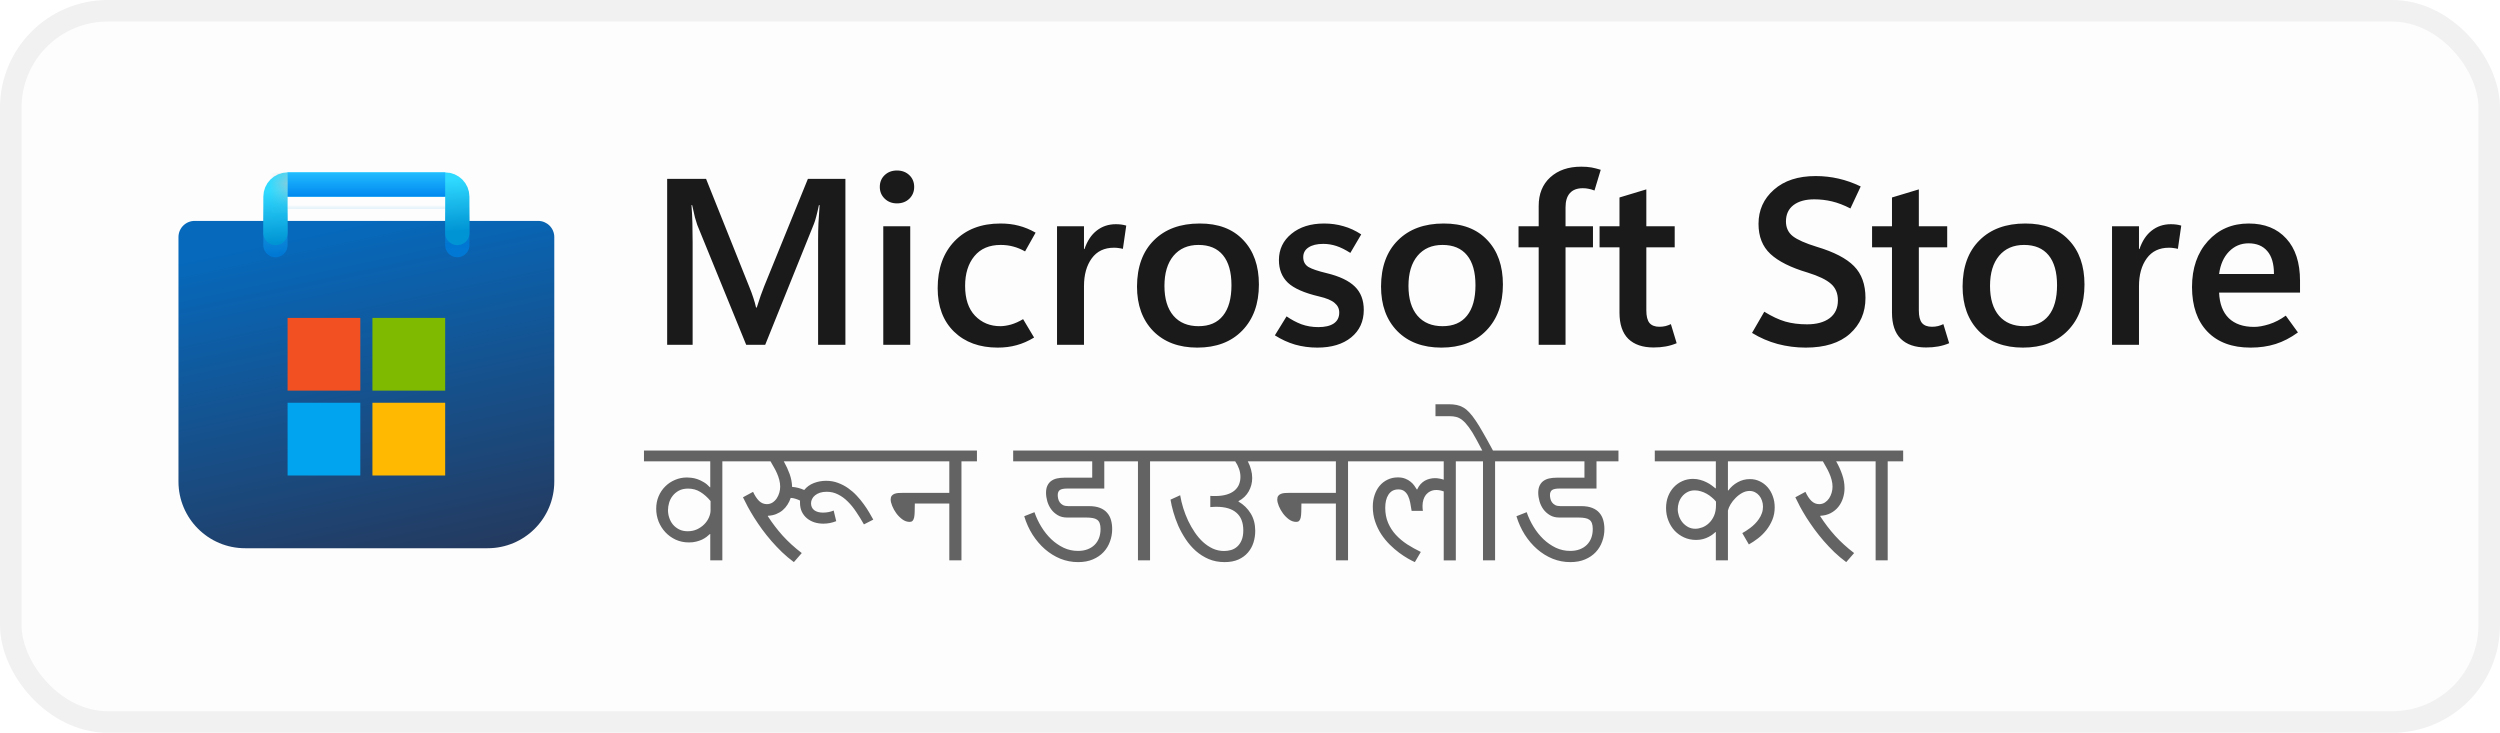 <svg width="116" height="34" viewBox="0 0 116 34" fill="none" xmlns="http://www.w3.org/2000/svg">
<rect x="1" y="1" width="114" height="32" rx="4" fill="#FDFDFD"/>
<rect x="0.5" y="0.5" width="115" height="33" rx="4.5" stroke="black" stroke-opacity="0.058"/>
<g clip-path="url(#clip0_976_1853)">
<g clip-path="url(#clip1_976_1853)">
<path d="M8.281 11C8.281 10.586 8.617 10.25 9.031 10.25H24.969C25.383 10.25 25.719 10.586 25.719 11V22.344C25.719 24.052 24.334 25.438 22.625 25.438H11.375C9.666 25.438 8.281 24.052 8.281 22.344V11Z" fill="url(#paint0_linear_976_1853)"/>
<mask id="mask0_976_1853" style="mask-type:alpha" maskUnits="userSpaceOnUse" x="8" y="10" width="18" height="16">
<path d="M8.281 11C8.281 10.586 8.617 10.25 9.031 10.25H24.969C25.383 10.25 25.719 10.586 25.719 11V22.344C25.719 24.052 24.334 25.438 22.625 25.438H11.375C9.666 25.438 8.281 24.052 8.281 22.344V11Z" fill="url(#paint1_linear_976_1853)"/>
</mask>
<g mask="url(#mask0_976_1853)">
<g filter="url(#filter0_dd_976_1853)">
<path d="M12.781 10.812V8.562H21.219V10.812" stroke="url(#paint2_linear_976_1853)" stroke-width="1.125" stroke-linecap="round"/>
</g>
</g>
<g filter="url(#filter1_dd_976_1853)">
<path d="M16.719 14.188H13.344V17.562H16.719V14.188Z" fill="#F25022"/>
<path d="M20.656 14.188H17.281V17.562H20.656V14.188Z" fill="#7FBA00"/>
<path d="M20.656 18.125H17.281V21.5H20.656V18.125Z" fill="#FFB900"/>
<path d="M16.719 18.125H13.344V21.5H16.719V18.125Z" fill="#00A4EF"/>
</g>
<path d="M12.781 10.812V9.125C12.781 8.814 13.033 8.562 13.344 8.562H20.656C20.967 8.562 21.219 8.814 21.219 9.125V10.812" stroke="url(#paint3_linear_976_1853)" stroke-width="1.125" stroke-linecap="round"/>
<rect x="13.344" y="8" width="7.312" height="1.125" fill="url(#paint4_linear_976_1853)"/>
<mask id="mask1_976_1853" style="mask-type:alpha" maskUnits="userSpaceOnUse" x="13" y="8" width="8" height="2">
<rect x="13.344" y="8" width="7.312" height="1.125" fill="url(#paint5_linear_976_1853)"/>
</mask>
<g mask="url(#mask1_976_1853)">
<g filter="url(#filter2_dd_976_1853)">
<rect x="11.719" y="8.563" width="1.625" height="2.812" fill="#C4C4C4"/>
</g>
</g>
</g>
</g>
<path d="M39.227 16H37.96V11.085C37.96 10.863 37.965 10.622 37.976 10.36C37.99 10.095 38.008 9.814 38.03 9.517H37.998C37.955 9.721 37.913 9.897 37.874 10.043C37.838 10.187 37.802 10.301 37.767 10.387L35.505 16H34.624L32.352 10.435C32.324 10.357 32.288 10.24 32.245 10.086C32.206 9.932 32.163 9.743 32.116 9.517H32.084C32.105 9.775 32.12 10.049 32.127 10.339C32.134 10.625 32.138 10.928 32.138 11.247V16H30.956V8.298H32.761L34.764 13.304C34.843 13.493 34.907 13.669 34.958 13.83C35.011 13.988 35.052 14.134 35.081 14.271H35.113C35.178 14.066 35.239 13.882 35.296 13.717C35.353 13.553 35.407 13.409 35.457 13.288L37.487 8.298H39.227V16ZM41.618 9.437C41.389 9.437 41.199 9.363 41.048 9.216C40.898 9.069 40.823 8.889 40.823 8.674C40.823 8.452 40.898 8.269 41.048 8.126C41.199 7.983 41.389 7.911 41.618 7.911C41.85 7.911 42.042 7.983 42.192 8.126C42.343 8.269 42.418 8.452 42.418 8.674C42.418 8.892 42.343 9.075 42.192 9.222C42.042 9.365 41.85 9.437 41.618 9.437ZM42.235 16H40.984V10.5H42.235V16ZM47.982 15.662C47.71 15.826 47.44 15.944 47.171 16.016C46.903 16.091 46.611 16.129 46.296 16.129C45.451 16.129 44.774 15.882 44.266 15.388C43.761 14.894 43.508 14.222 43.508 13.373C43.508 12.46 43.77 11.732 44.292 11.188C44.819 10.643 45.528 10.371 46.419 10.371C46.731 10.371 47.014 10.405 47.268 10.473C47.526 10.538 47.787 10.645 48.052 10.795L47.563 11.665C47.377 11.562 47.195 11.486 47.016 11.44C46.837 11.39 46.641 11.365 46.43 11.365C45.904 11.365 45.497 11.538 45.211 11.886C44.925 12.233 44.781 12.693 44.781 13.266C44.781 13.868 44.935 14.33 45.243 14.652C45.555 14.974 45.945 15.135 46.414 15.135C46.557 15.135 46.722 15.11 46.908 15.06C47.094 15.006 47.282 14.922 47.472 14.808L47.982 15.662ZM52.102 11.547C52.034 11.53 51.968 11.517 51.903 11.51C51.842 11.499 51.771 11.494 51.688 11.494C51.241 11.494 50.897 11.658 50.657 11.988C50.417 12.317 50.297 12.747 50.297 13.277V16H49.046V10.5H50.297V11.558H50.319C50.448 11.178 50.638 10.892 50.888 10.699C51.139 10.502 51.434 10.403 51.774 10.403C51.871 10.403 51.957 10.409 52.032 10.419C52.111 10.43 52.186 10.446 52.258 10.468L52.102 11.547ZM55.556 16.129C54.696 16.129 54.014 15.873 53.509 15.361C53.008 14.845 52.757 14.156 52.757 13.293C52.761 12.38 53.022 11.665 53.541 11.15C54.061 10.631 54.768 10.371 55.663 10.371C56.526 10.367 57.199 10.622 57.683 11.134C58.17 11.642 58.413 12.332 58.413 13.202C58.413 14.097 58.155 14.809 57.64 15.339C57.128 15.866 56.433 16.129 55.556 16.129ZM55.615 15.135C56.112 15.135 56.49 14.972 56.748 14.646C57.009 14.321 57.14 13.85 57.14 13.234C57.14 12.625 57.009 12.162 56.748 11.843C56.487 11.524 56.107 11.365 55.609 11.365C55.119 11.365 54.732 11.533 54.449 11.87C54.17 12.206 54.03 12.672 54.03 13.266C54.03 13.864 54.17 14.326 54.449 14.652C54.728 14.974 55.117 15.135 55.615 15.135ZM59.154 15.56L59.697 14.679C59.912 14.829 60.139 14.951 60.379 15.044C60.622 15.133 60.886 15.178 61.169 15.178C61.476 15.178 61.715 15.123 61.883 15.012C62.055 14.897 62.141 14.727 62.141 14.502C62.141 14.322 62.069 14.174 61.926 14.056C61.786 13.934 61.546 13.834 61.206 13.755C60.519 13.594 60.035 13.381 59.756 13.116C59.48 12.851 59.342 12.502 59.342 12.068C59.342 11.571 59.536 11.164 59.922 10.849C60.309 10.53 60.816 10.371 61.442 10.371C61.754 10.371 62.051 10.412 62.334 10.495C62.617 10.573 62.893 10.7 63.161 10.876L62.656 11.735C62.42 11.585 62.203 11.477 62.006 11.413C61.809 11.349 61.607 11.316 61.399 11.316C61.106 11.316 60.877 11.372 60.712 11.483C60.551 11.59 60.47 11.741 60.47 11.934C60.47 12.138 60.553 12.29 60.717 12.391C60.886 12.487 61.167 12.582 61.56 12.675C62.155 12.819 62.59 13.026 62.866 13.298C63.141 13.567 63.279 13.927 63.279 14.378C63.279 14.912 63.084 15.338 62.694 15.656C62.307 15.971 61.783 16.129 61.12 16.129C60.762 16.129 60.418 16.082 60.089 15.989C59.763 15.893 59.452 15.749 59.154 15.56ZM66.878 16.129C66.019 16.129 65.336 15.873 64.832 15.361C64.33 14.845 64.08 14.156 64.08 13.293C64.083 12.38 64.345 11.665 64.864 11.15C65.383 10.631 66.09 10.371 66.985 10.371C67.848 10.367 68.522 10.622 69.005 11.134C69.492 11.642 69.735 12.332 69.735 13.202C69.735 14.097 69.478 14.809 68.962 15.339C68.45 15.866 67.755 16.129 66.878 16.129ZM66.937 15.135C67.435 15.135 67.812 14.972 68.07 14.646C68.332 14.321 68.462 13.85 68.462 13.234C68.462 12.625 68.332 12.162 68.07 11.843C67.809 11.524 67.429 11.365 66.932 11.365C66.441 11.365 66.054 11.533 65.772 11.87C65.492 12.206 65.353 12.672 65.353 13.266C65.353 13.864 65.492 14.326 65.772 14.652C66.051 14.974 66.439 15.135 66.937 15.135ZM73.984 8.84C73.884 8.801 73.792 8.774 73.71 8.76C73.628 8.742 73.538 8.733 73.441 8.733C73.176 8.733 72.976 8.81 72.84 8.964C72.707 9.114 72.641 9.333 72.641 9.619V10.5H73.914V11.477H72.641V16H71.395V11.477H70.46V10.5H71.395V9.555C71.395 8.996 71.574 8.554 71.932 8.228C72.294 7.899 72.772 7.734 73.366 7.734C73.552 7.734 73.713 7.746 73.85 7.771C73.986 7.797 74.127 7.832 74.274 7.879L73.984 8.84ZM77.797 15.925C77.636 15.993 77.468 16.043 77.293 16.075C77.117 16.107 76.929 16.123 76.728 16.123C76.22 16.123 75.828 15.989 75.552 15.721C75.28 15.449 75.144 15.044 75.144 14.507V11.477H74.22V10.5H75.144V9.163L76.39 8.787V10.5H77.706V11.477H76.39V14.405C76.39 14.673 76.439 14.867 76.535 14.985C76.635 15.103 76.789 15.162 76.997 15.162C77.097 15.162 77.192 15.151 77.282 15.13C77.375 15.105 77.457 15.074 77.529 15.039L77.797 15.925ZM81.294 15.447L81.863 14.464C82.211 14.679 82.535 14.831 82.835 14.92C83.136 15.006 83.473 15.049 83.845 15.049C84.289 15.049 84.638 14.954 84.893 14.765C85.15 14.571 85.279 14.296 85.279 13.938C85.279 13.612 85.172 13.356 84.957 13.169C84.746 12.98 84.386 12.806 83.877 12.648C83.093 12.416 82.517 12.127 82.148 11.784C81.779 11.44 81.595 10.974 81.595 10.387C81.595 9.75 81.833 9.222 82.309 8.803C82.785 8.38 83.432 8.169 84.248 8.169C84.606 8.169 84.959 8.208 85.306 8.287C85.653 8.366 85.997 8.488 86.337 8.652L85.859 9.673C85.562 9.519 85.278 9.41 85.005 9.345C84.737 9.281 84.463 9.249 84.184 9.249C83.775 9.249 83.453 9.338 83.217 9.517C82.984 9.696 82.868 9.949 82.868 10.274C82.868 10.565 82.975 10.794 83.19 10.962C83.405 11.127 83.774 11.29 84.296 11.451C85.099 11.691 85.675 11.99 86.026 12.348C86.38 12.706 86.558 13.198 86.558 13.825C86.558 14.498 86.318 15.051 85.838 15.484C85.358 15.914 84.674 16.129 83.786 16.129C83.342 16.129 82.909 16.073 82.486 15.962C82.064 15.848 81.666 15.676 81.294 15.447ZM90.441 15.925C90.28 15.993 90.112 16.043 89.936 16.075C89.761 16.107 89.573 16.123 89.372 16.123C88.864 16.123 88.472 15.989 88.196 15.721C87.924 15.449 87.788 15.044 87.788 14.507V11.477H86.864V10.5H87.788V9.163L89.034 8.787V10.5H90.35V11.477H89.034V14.405C89.034 14.673 89.082 14.867 89.179 14.985C89.279 15.103 89.433 15.162 89.641 15.162C89.741 15.162 89.836 15.151 89.925 15.13C90.018 15.105 90.101 15.074 90.172 15.039L90.441 15.925ZM93.862 16.129C93.003 16.129 92.321 15.873 91.816 15.361C91.315 14.845 91.064 14.156 91.064 13.293C91.067 12.38 91.329 11.665 91.848 11.15C92.367 10.631 93.075 10.371 93.97 10.371C94.833 10.367 95.506 10.622 95.989 11.134C96.476 11.642 96.72 12.332 96.72 13.202C96.72 14.097 96.462 14.809 95.946 15.339C95.434 15.866 94.74 16.129 93.862 16.129ZM93.921 15.135C94.419 15.135 94.797 14.972 95.055 14.646C95.316 14.321 95.447 13.85 95.447 13.234C95.447 12.625 95.316 12.162 95.055 11.843C94.793 11.524 94.414 11.365 93.916 11.365C93.425 11.365 93.039 11.533 92.756 11.87C92.477 12.206 92.337 12.672 92.337 13.266C92.337 13.864 92.477 14.326 92.756 14.652C93.035 14.974 93.424 15.135 93.921 15.135ZM101.054 11.547C100.986 11.53 100.92 11.517 100.855 11.51C100.795 11.499 100.723 11.494 100.641 11.494C100.193 11.494 99.849 11.658 99.609 11.988C99.37 12.317 99.249 12.747 99.249 13.277V16H97.998V10.5H99.249V11.558H99.271C99.4 11.178 99.59 10.892 99.84 10.699C100.091 10.502 100.386 10.403 100.727 10.403C100.823 10.403 100.909 10.409 100.984 10.419C101.063 10.43 101.138 10.446 101.21 10.468L101.054 11.547ZM106.721 13.578H102.966C102.988 14.097 103.138 14.492 103.417 14.765C103.697 15.033 104.087 15.168 104.588 15.168C104.792 15.168 105.025 15.126 105.287 15.044C105.548 14.962 105.806 14.829 106.06 14.646L106.624 15.425C106.284 15.672 105.938 15.851 105.587 15.962C105.236 16.073 104.85 16.129 104.427 16.129C103.571 16.129 102.905 15.884 102.429 15.393C101.953 14.899 101.713 14.21 101.709 13.325C101.709 12.444 101.955 11.732 102.445 11.188C102.939 10.643 103.571 10.371 104.341 10.371C105.079 10.371 105.659 10.604 106.082 11.069C106.508 11.531 106.721 12.187 106.721 13.035V13.578ZM105.512 12.713C105.512 12.24 105.408 11.886 105.201 11.649C104.997 11.409 104.707 11.29 104.331 11.29C103.976 11.29 103.674 11.418 103.423 11.676C103.176 11.931 103.024 12.276 102.966 12.713H105.512Z" fill="black" fill-opacity="0.896"/>
<path d="M34.235 21.406H33.517V26H32.956V24.78L32.943 24.776C32.897 24.82 32.844 24.865 32.782 24.913C32.721 24.959 32.65 25.001 32.57 25.04C32.491 25.076 32.401 25.107 32.3 25.132C32.202 25.157 32.092 25.169 31.969 25.169C31.743 25.169 31.537 25.126 31.35 25.04C31.166 24.953 31.006 24.838 30.872 24.694C30.737 24.549 30.632 24.382 30.557 24.195C30.484 24.006 30.448 23.809 30.448 23.604C30.448 23.399 30.484 23.209 30.557 23.033C30.632 22.855 30.735 22.702 30.865 22.572C30.995 22.442 31.146 22.34 31.319 22.268C31.492 22.192 31.678 22.155 31.877 22.155C31.931 22.155 32 22.159 32.081 22.169C32.166 22.178 32.256 22.198 32.352 22.23C32.447 22.262 32.546 22.309 32.649 22.37C32.752 22.429 32.849 22.51 32.943 22.613L32.956 22.609V21.406H29.88V20.904H34.235V21.406ZM32.97 23.248C32.827 23.075 32.671 22.936 32.502 22.831C32.333 22.724 32.142 22.671 31.928 22.671C31.759 22.671 31.616 22.703 31.497 22.767C31.381 22.83 31.285 22.911 31.21 23.009C31.135 23.105 31.08 23.212 31.046 23.331C31.012 23.449 30.995 23.563 30.995 23.672C30.995 23.791 31.014 23.908 31.053 24.024C31.091 24.141 31.148 24.245 31.224 24.339C31.301 24.43 31.397 24.505 31.511 24.564C31.625 24.621 31.758 24.65 31.911 24.65C32.068 24.65 32.211 24.62 32.341 24.561C32.471 24.5 32.583 24.422 32.676 24.329C32.77 24.235 32.842 24.13 32.892 24.014C32.944 23.898 32.97 23.785 32.97 23.676V23.248ZM41.074 21.406H36.368C36.477 21.6 36.567 21.795 36.638 21.991C36.708 22.184 36.747 22.385 36.754 22.592C36.856 22.599 36.953 22.615 37.044 22.64C37.138 22.665 37.228 22.697 37.315 22.736C37.431 22.592 37.579 22.485 37.759 22.415C37.941 22.344 38.133 22.309 38.333 22.309C38.527 22.309 38.708 22.34 38.877 22.404C39.047 22.466 39.206 22.548 39.352 22.65C39.497 22.753 39.631 22.869 39.752 22.999C39.872 23.127 39.98 23.258 40.076 23.392C40.174 23.526 40.26 23.656 40.333 23.782C40.408 23.907 40.47 24.016 40.52 24.11L40.086 24.332C39.97 24.127 39.851 23.933 39.727 23.751C39.605 23.566 39.474 23.406 39.334 23.269C39.196 23.13 39.045 23.021 38.883 22.941C38.724 22.859 38.548 22.818 38.357 22.818C38.241 22.818 38.137 22.833 38.046 22.862C37.957 22.892 37.882 22.932 37.82 22.982C37.759 23.03 37.712 23.087 37.68 23.153C37.648 23.217 37.632 23.283 37.632 23.351C37.632 23.488 37.681 23.595 37.779 23.672C37.88 23.748 38.015 23.785 38.186 23.785C38.368 23.785 38.533 23.753 38.682 23.689L38.801 24.182C38.703 24.22 38.603 24.25 38.501 24.27C38.4 24.289 38.301 24.298 38.203 24.298C38.057 24.298 37.918 24.277 37.786 24.236C37.656 24.193 37.541 24.13 37.441 24.048C37.343 23.966 37.264 23.865 37.205 23.744C37.148 23.623 37.12 23.484 37.12 23.327C37.12 23.309 37.12 23.292 37.12 23.276C37.12 23.26 37.121 23.244 37.123 23.228C37.055 23.194 36.984 23.165 36.911 23.143C36.84 23.12 36.766 23.106 36.689 23.102C36.653 23.213 36.602 23.318 36.539 23.416C36.477 23.514 36.402 23.601 36.313 23.676C36.226 23.749 36.126 23.808 36.012 23.854C35.898 23.899 35.772 23.925 35.633 23.932L35.626 23.949C35.831 24.268 36.061 24.57 36.316 24.855C36.572 25.137 36.867 25.406 37.202 25.662L36.836 26.082C36.642 25.939 36.458 25.784 36.282 25.617C36.109 25.449 35.945 25.275 35.79 25.098C35.635 24.918 35.49 24.736 35.356 24.554C35.224 24.37 35.102 24.19 34.99 24.014C34.881 23.839 34.783 23.671 34.696 23.512C34.61 23.352 34.536 23.206 34.474 23.074L34.942 22.821C35.024 22.999 35.117 23.139 35.219 23.242C35.324 23.342 35.445 23.392 35.581 23.392C35.679 23.392 35.767 23.367 35.845 23.317C35.922 23.267 35.987 23.203 36.04 23.125C36.092 23.046 36.132 22.959 36.159 22.866C36.187 22.77 36.2 22.677 36.2 22.585C36.2 22.478 36.187 22.372 36.159 22.268C36.132 22.163 36.096 22.061 36.053 21.963C36.01 21.863 35.961 21.767 35.906 21.676C35.854 21.583 35.803 21.493 35.752 21.406H33.996V20.904H41.074V21.406ZM45.33 21.406H44.612V26H44.048V23.365H42.448C42.448 23.515 42.446 23.644 42.441 23.751C42.439 23.858 42.43 23.947 42.414 24.018C42.398 24.086 42.374 24.136 42.342 24.168C42.31 24.2 42.266 24.216 42.209 24.216C42.09 24.216 41.978 24.177 41.871 24.1C41.766 24.022 41.672 23.929 41.59 23.819C41.511 23.71 41.447 23.596 41.399 23.477C41.351 23.359 41.327 23.259 41.327 23.177C41.327 23.104 41.343 23.047 41.375 23.006C41.407 22.965 41.449 22.934 41.502 22.914C41.554 22.893 41.613 22.881 41.679 22.876C41.748 22.871 41.816 22.869 41.884 22.869H44.048V21.406H40.838V20.904H45.33V21.406ZM52.258 21.406H51.239V22.668H49.527C49.358 22.668 49.241 22.691 49.175 22.739C49.111 22.787 49.079 22.865 49.079 22.972C49.079 23.026 49.086 23.083 49.1 23.143C49.113 23.202 49.138 23.258 49.175 23.31C49.211 23.36 49.26 23.402 49.322 23.436C49.386 23.468 49.467 23.484 49.565 23.484H50.532C50.732 23.484 50.901 23.512 51.038 23.566C51.177 23.621 51.287 23.696 51.369 23.792C51.453 23.888 51.514 24 51.55 24.13C51.587 24.26 51.605 24.399 51.605 24.547C51.605 24.75 51.571 24.944 51.502 25.128C51.436 25.313 51.337 25.476 51.205 25.617C51.073 25.759 50.908 25.871 50.709 25.956C50.514 26.04 50.285 26.082 50.023 26.082C49.738 26.082 49.464 26.03 49.202 25.925C48.942 25.818 48.703 25.67 48.484 25.48C48.268 25.291 48.077 25.067 47.91 24.807C47.746 24.547 47.617 24.262 47.524 23.953L47.999 23.765C48.079 23.999 48.185 24.225 48.317 24.441C48.449 24.658 48.602 24.849 48.775 25.016C48.95 25.182 49.143 25.315 49.352 25.416C49.562 25.514 49.783 25.562 50.016 25.562C50.18 25.562 50.325 25.539 50.453 25.491C50.583 25.443 50.694 25.375 50.785 25.286C50.876 25.197 50.945 25.091 50.993 24.968C51.041 24.842 51.065 24.702 51.065 24.547C51.065 24.438 51.052 24.349 51.027 24.281C51.002 24.21 50.962 24.155 50.908 24.117C50.855 24.078 50.788 24.052 50.706 24.038C50.624 24.022 50.526 24.014 50.412 24.014H49.517C49.348 24.014 49.202 23.978 49.079 23.905C48.956 23.832 48.853 23.74 48.772 23.628C48.692 23.516 48.633 23.393 48.594 23.259C48.555 23.122 48.536 22.991 48.536 22.866C48.536 22.731 48.557 22.62 48.601 22.531C48.644 22.44 48.703 22.368 48.778 22.315C48.853 22.261 48.942 22.222 49.045 22.199C49.15 22.176 49.263 22.165 49.383 22.165H50.679V21.406H47.011V20.904H52.258V21.406ZM54.08 21.406H53.362V26H52.801V21.406H52.022V20.904H54.08V21.406ZM59.012 21.406H57.898C57.964 21.532 58.014 21.659 58.048 21.789C58.084 21.919 58.102 22.049 58.102 22.179C58.102 22.288 58.089 22.395 58.062 22.5C58.034 22.605 57.994 22.704 57.942 22.797C57.889 22.891 57.823 22.976 57.744 23.054C57.664 23.131 57.572 23.197 57.467 23.252V23.273C57.704 23.412 57.892 23.595 58.031 23.823C58.172 24.051 58.243 24.322 58.243 24.636C58.243 24.821 58.215 25.001 58.161 25.176C58.106 25.349 58.02 25.503 57.904 25.638C57.79 25.772 57.643 25.88 57.463 25.962C57.283 26.042 57.069 26.082 56.821 26.082C56.55 26.082 56.302 26.034 56.079 25.939C55.858 25.843 55.659 25.716 55.481 25.559C55.306 25.402 55.151 25.222 55.016 25.019C54.882 24.816 54.767 24.608 54.671 24.394C54.578 24.177 54.501 23.964 54.442 23.754C54.383 23.545 54.339 23.355 54.312 23.184L54.76 22.979C54.792 23.17 54.838 23.367 54.9 23.57C54.964 23.773 55.04 23.97 55.129 24.161C55.22 24.352 55.324 24.534 55.44 24.705C55.556 24.875 55.684 25.025 55.823 25.152C55.964 25.28 56.116 25.381 56.277 25.456C56.441 25.529 56.615 25.566 56.797 25.566C56.906 25.566 57.014 25.551 57.122 25.521C57.229 25.49 57.323 25.437 57.405 25.364C57.49 25.289 57.558 25.19 57.61 25.067C57.663 24.944 57.689 24.791 57.689 24.609C57.689 24.247 57.583 23.974 57.371 23.792C57.161 23.607 56.849 23.515 56.435 23.515C56.396 23.515 56.352 23.516 56.305 23.519C56.257 23.521 56.208 23.524 56.158 23.529V23.009C56.176 23.009 56.201 23.01 56.233 23.013C56.267 23.015 56.313 23.016 56.37 23.016C56.584 23.016 56.766 22.993 56.916 22.948C57.067 22.902 57.189 22.84 57.282 22.76C57.378 22.678 57.447 22.583 57.491 22.476C57.534 22.369 57.556 22.254 57.556 22.131C57.556 21.994 57.533 21.865 57.487 21.745C57.444 21.624 57.386 21.511 57.313 21.406H53.84V20.904H59.012V21.406ZM63.267 21.406H62.549V26H61.985V23.365H60.386C60.386 23.515 60.383 23.644 60.379 23.751C60.377 23.858 60.367 23.947 60.352 24.018C60.336 24.086 60.312 24.136 60.28 24.168C60.248 24.2 60.203 24.216 60.147 24.216C60.028 24.216 59.915 24.177 59.808 24.1C59.703 24.022 59.61 23.929 59.528 23.819C59.448 23.71 59.384 23.596 59.336 23.477C59.289 23.359 59.265 23.259 59.265 23.177C59.265 23.104 59.281 23.047 59.312 23.006C59.344 22.965 59.387 22.934 59.439 22.914C59.491 22.893 59.551 22.881 59.617 22.876C59.685 22.871 59.753 22.869 59.822 22.869H61.985V21.406H58.776V20.904H63.267V21.406ZM68.268 21.406H67.55V26.003H66.989V22.801C66.868 22.758 66.755 22.736 66.647 22.736C66.54 22.736 66.447 22.756 66.367 22.797C66.287 22.836 66.22 22.889 66.165 22.955C66.113 23.021 66.073 23.098 66.046 23.187C66.019 23.276 66.005 23.369 66.005 23.467C66.005 23.506 66.006 23.546 66.008 23.587C66.013 23.626 66.017 23.664 66.022 23.703H65.499C65.481 23.571 65.459 23.445 65.434 23.324C65.411 23.203 65.377 23.097 65.332 23.006C65.288 22.915 65.231 22.843 65.161 22.791C65.09 22.736 64.999 22.709 64.887 22.709C64.78 22.709 64.688 22.73 64.61 22.773C64.535 22.817 64.472 22.877 64.422 22.955C64.372 23.032 64.335 23.123 64.31 23.228C64.287 23.331 64.275 23.442 64.275 23.563C64.275 23.823 64.32 24.056 64.409 24.264C64.498 24.469 64.617 24.653 64.768 24.817C64.92 24.981 65.096 25.128 65.294 25.258C65.495 25.386 65.705 25.503 65.926 25.61L65.649 26.082C65.567 26.046 65.461 25.991 65.332 25.918C65.204 25.845 65.067 25.755 64.921 25.648C64.778 25.541 64.633 25.416 64.487 25.272C64.341 25.128 64.209 24.968 64.091 24.79C63.975 24.612 63.88 24.416 63.807 24.202C63.734 23.988 63.698 23.757 63.698 23.508C63.698 23.317 63.725 23.139 63.78 22.975C63.834 22.809 63.912 22.665 64.012 22.544C64.115 22.421 64.238 22.326 64.381 22.257C64.525 22.187 64.684 22.151 64.86 22.151C64.992 22.151 65.106 22.171 65.202 22.209C65.297 22.246 65.379 22.293 65.448 22.35C65.518 22.404 65.576 22.465 65.622 22.531C65.668 22.595 65.707 22.655 65.742 22.712L65.759 22.709C65.802 22.613 65.853 22.532 65.913 22.466C65.974 22.4 66.04 22.346 66.111 22.305C66.184 22.264 66.26 22.235 66.34 22.216C66.42 22.196 66.499 22.186 66.579 22.186C66.65 22.186 66.719 22.192 66.788 22.206C66.858 22.217 66.925 22.235 66.989 22.257V21.406H63.028V20.904H68.268V21.406ZM70.089 21.406H69.372V26H68.811V21.406H68.032V20.904H70.089V21.406ZM69.324 21H68.828L68.517 20.415C68.385 20.167 68.264 19.97 68.155 19.824C68.048 19.678 67.946 19.567 67.851 19.492C67.753 19.415 67.657 19.366 67.564 19.345C67.47 19.322 67.372 19.311 67.269 19.311H66.606V18.757H67.232C67.364 18.757 67.484 18.769 67.591 18.791C67.698 18.812 67.8 18.851 67.898 18.908C67.994 18.962 68.088 19.04 68.179 19.14C68.272 19.238 68.371 19.366 68.476 19.523C68.581 19.678 68.695 19.865 68.818 20.084C68.943 20.3 69.086 20.556 69.245 20.852L69.324 21ZM75.097 21.406H74.078V22.668H72.366C72.197 22.668 72.08 22.691 72.014 22.739C71.95 22.787 71.918 22.865 71.918 22.972C71.918 23.026 71.925 23.083 71.939 23.143C71.952 23.202 71.977 23.258 72.014 23.31C72.05 23.36 72.099 23.402 72.161 23.436C72.224 23.468 72.305 23.484 72.403 23.484H73.371C73.571 23.484 73.74 23.512 73.876 23.566C74.016 23.621 74.126 23.696 74.208 23.792C74.292 23.888 74.353 24 74.389 24.13C74.426 24.26 74.444 24.399 74.444 24.547C74.444 24.75 74.41 24.944 74.341 25.128C74.275 25.313 74.176 25.476 74.044 25.617C73.912 25.759 73.747 25.871 73.548 25.956C73.352 26.04 73.123 26.082 72.861 26.082C72.576 26.082 72.303 26.03 72.041 25.925C71.781 25.818 71.542 25.67 71.323 25.48C71.107 25.291 70.915 25.067 70.749 24.807C70.585 24.547 70.456 24.262 70.363 23.953L70.838 23.765C70.918 23.999 71.024 24.225 71.156 24.441C71.288 24.658 71.441 24.849 71.614 25.016C71.789 25.182 71.982 25.315 72.191 25.416C72.401 25.514 72.622 25.562 72.855 25.562C73.019 25.562 73.164 25.539 73.292 25.491C73.422 25.443 73.532 25.375 73.624 25.286C73.715 25.197 73.784 25.091 73.832 24.968C73.88 24.842 73.904 24.702 73.904 24.547C73.904 24.438 73.891 24.349 73.866 24.281C73.841 24.21 73.801 24.155 73.747 24.117C73.694 24.078 73.627 24.052 73.545 24.038C73.463 24.022 73.365 24.014 73.251 24.014H72.356C72.187 24.014 72.041 23.978 71.918 23.905C71.795 23.832 71.692 23.74 71.61 23.628C71.531 23.516 71.471 23.393 71.433 23.259C71.394 23.122 71.374 22.991 71.374 22.866C71.374 22.731 71.396 22.62 71.439 22.531C71.483 22.44 71.542 22.368 71.617 22.315C71.692 22.261 71.781 22.222 71.884 22.199C71.989 22.176 72.101 22.165 72.222 22.165H73.518V21.406H69.85V20.904H75.097V21.406ZM83.064 21.406H80.176V22.753L80.193 22.76C80.309 22.6 80.454 22.473 80.627 22.377C80.8 22.279 80.99 22.23 81.198 22.23C81.362 22.23 81.513 22.264 81.652 22.332C81.794 22.399 81.915 22.491 82.018 22.609C82.121 22.726 82.2 22.863 82.257 23.023C82.317 23.183 82.346 23.355 82.346 23.539C82.346 23.749 82.31 23.942 82.237 24.12C82.164 24.296 82.07 24.455 81.957 24.599C81.843 24.742 81.714 24.87 81.57 24.981C81.427 25.091 81.285 25.184 81.147 25.262L80.842 24.735C80.888 24.71 80.944 24.677 81.01 24.636C81.076 24.595 81.144 24.547 81.215 24.493C81.288 24.438 81.358 24.377 81.427 24.308C81.497 24.238 81.56 24.161 81.615 24.079C81.672 23.997 81.717 23.908 81.751 23.812C81.786 23.717 81.803 23.615 81.803 23.508C81.803 23.41 81.787 23.317 81.755 23.228C81.725 23.139 81.683 23.062 81.628 22.996C81.574 22.93 81.508 22.877 81.43 22.838C81.355 22.8 81.272 22.78 81.181 22.78C81.062 22.78 80.947 22.811 80.835 22.873C80.724 22.934 80.622 23.012 80.531 23.105C80.44 23.196 80.363 23.294 80.299 23.399C80.237 23.504 80.196 23.601 80.176 23.689V26H79.615V24.691L79.602 24.684C79.567 24.714 79.524 24.75 79.472 24.794C79.419 24.834 79.356 24.874 79.28 24.913C79.207 24.952 79.122 24.985 79.024 25.012C78.928 25.04 78.82 25.053 78.699 25.053C78.499 25.053 78.313 25.015 78.142 24.937C77.974 24.86 77.826 24.755 77.701 24.623C77.578 24.488 77.481 24.331 77.411 24.151C77.34 23.971 77.305 23.778 77.305 23.573C77.305 23.377 77.337 23.196 77.4 23.03C77.466 22.863 77.555 22.721 77.667 22.602C77.781 22.482 77.913 22.388 78.064 22.322C78.216 22.254 78.38 22.22 78.556 22.22C78.679 22.22 78.793 22.236 78.897 22.268C79.005 22.297 79.101 22.335 79.188 22.38C79.277 22.424 79.356 22.471 79.424 22.524C79.495 22.574 79.554 22.62 79.602 22.661L79.615 22.657V21.406H76.782V20.904H83.064V21.406ZM78.638 22.753C78.508 22.753 78.393 22.78 78.293 22.835C78.195 22.887 78.112 22.956 78.046 23.04C77.98 23.122 77.93 23.215 77.896 23.32C77.864 23.423 77.848 23.524 77.848 23.625C77.848 23.734 77.868 23.843 77.906 23.953C77.945 24.06 78 24.157 78.07 24.243C78.143 24.33 78.23 24.4 78.33 24.455C78.43 24.508 78.541 24.534 78.662 24.534C78.764 24.534 78.871 24.513 78.983 24.472C79.097 24.429 79.201 24.363 79.294 24.274C79.39 24.185 79.468 24.072 79.53 23.936C79.591 23.797 79.622 23.631 79.622 23.44V23.273C79.567 23.204 79.502 23.139 79.427 23.078C79.354 23.014 79.275 22.958 79.188 22.91C79.104 22.862 79.015 22.825 78.921 22.797C78.828 22.768 78.733 22.753 78.638 22.753ZM86.485 21.406H85.197C85.313 21.607 85.406 21.812 85.477 22.021C85.55 22.229 85.586 22.44 85.586 22.654C85.586 22.816 85.561 22.972 85.511 23.122C85.463 23.27 85.392 23.404 85.296 23.522C85.203 23.638 85.085 23.734 84.944 23.809C84.805 23.882 84.644 23.923 84.462 23.932L84.455 23.949C84.66 24.268 84.89 24.57 85.145 24.855C85.401 25.137 85.696 25.406 86.031 25.662L85.665 26.082C85.471 25.939 85.287 25.784 85.111 25.617C84.938 25.449 84.774 25.275 84.619 25.098C84.464 24.918 84.32 24.736 84.185 24.554C84.053 24.37 83.931 24.191 83.819 24.018C83.71 23.842 83.612 23.675 83.525 23.515C83.439 23.353 83.365 23.206 83.303 23.074L83.772 22.821C83.853 22.999 83.946 23.139 84.048 23.242C84.153 23.342 84.274 23.392 84.411 23.392C84.509 23.392 84.596 23.367 84.674 23.317C84.751 23.267 84.816 23.203 84.869 23.125C84.921 23.046 84.961 22.959 84.988 22.866C85.016 22.77 85.029 22.677 85.029 22.585C85.029 22.478 85.016 22.373 84.988 22.271C84.961 22.166 84.926 22.065 84.882 21.967C84.839 21.866 84.79 21.77 84.735 21.676C84.683 21.583 84.632 21.493 84.582 21.406H82.825V20.904H86.485V21.406ZM88.307 21.406H87.589V26H87.029V21.406H86.249V20.904H88.307V21.406Z" fill="black" fill-opacity="0.606"/>
<defs>
<filter id="filter0_dd_976_1853" x="11.094" y="7.25" width="11.812" height="5.625" filterUnits="userSpaceOnUse" color-interpolation-filters="sRGB">
<feFlood flood-opacity="0" result="BackgroundImageFix"/>
<feColorMatrix in="SourceAlpha" type="matrix" values="0 0 0 0 0 0 0 0 0 0 0 0 0 0 0 0 0 0 127 0" result="hardAlpha"/>
<feOffset dy="0.188"/>
<feGaussianBlur stdDeviation="0.188"/>
<feColorMatrix type="matrix" values="0 0 0 0 0 0 0 0 0 0 0 0 0 0 0 0 0 0 0.1 0"/>
<feBlend mode="normal" in2="BackgroundImageFix" result="effect1_dropShadow_976_1853"/>
<feColorMatrix in="SourceAlpha" type="matrix" values="0 0 0 0 0 0 0 0 0 0 0 0 0 0 0 0 0 0 127 0" result="hardAlpha"/>
<feOffset dy="0.375"/>
<feGaussianBlur stdDeviation="0.562"/>
<feColorMatrix type="matrix" values="0 0 0 0 0 0 0 0 0 0 0 0 0 0 0 0 0 0 0.2 0"/>
<feBlend mode="normal" in2="effect1_dropShadow_976_1853" result="effect2_dropShadow_976_1853"/>
<feBlend mode="normal" in="SourceGraphic" in2="effect2_dropShadow_976_1853" result="shape"/>
</filter>
<filter id="filter1_dd_976_1853" x="12.219" y="13.438" width="9.562" height="9.562" filterUnits="userSpaceOnUse" color-interpolation-filters="sRGB">
<feFlood flood-opacity="0" result="BackgroundImageFix"/>
<feColorMatrix in="SourceAlpha" type="matrix" values="0 0 0 0 0 0 0 0 0 0 0 0 0 0 0 0 0 0 127 0" result="hardAlpha"/>
<feOffset dy="0.188"/>
<feGaussianBlur stdDeviation="0.188"/>
<feColorMatrix type="matrix" values="0 0 0 0 0 0 0 0 0 0 0 0 0 0 0 0 0 0 0.1 0"/>
<feBlend mode="normal" in2="BackgroundImageFix" result="effect1_dropShadow_976_1853"/>
<feColorMatrix in="SourceAlpha" type="matrix" values="0 0 0 0 0 0 0 0 0 0 0 0 0 0 0 0 0 0 127 0" result="hardAlpha"/>
<feOffset dy="0.375"/>
<feGaussianBlur stdDeviation="0.562"/>
<feColorMatrix type="matrix" values="0 0 0 0 0 0 0 0 0 0 0 0 0 0 0 0 0 0 0.2 0"/>
<feBlend mode="normal" in2="effect1_dropShadow_976_1853" result="effect2_dropShadow_976_1853"/>
<feBlend mode="normal" in="SourceGraphic" in2="effect2_dropShadow_976_1853" result="shape"/>
</filter>
<filter id="filter2_dd_976_1853" x="10.594" y="6.688" width="12.812" height="5.063" filterUnits="userSpaceOnUse" color-interpolation-filters="sRGB">
<feFlood flood-opacity="0" result="BackgroundImageFix"/>
<feColorMatrix in="SourceAlpha" type="matrix" values="0 0 0 0 0 0 0 0 0 0 0 0 0 0 0 0 0 0 127 0" result="hardAlpha"/>
<feOffset dy="-0.75"/>
<feGaussianBlur stdDeviation="0.188"/>
<feColorMatrix type="matrix" values="0 0 0 0 0 0 0 0 0 0 0 0 0 0 0 0 0 0 0.1 0"/>
<feBlend mode="normal" in2="BackgroundImageFix" result="effect1_dropShadow_976_1853"/>
<feColorMatrix in="SourceAlpha" type="matrix" values="0 0 0 0 0 0 0 0 0 0 0 0 0 0 0 0 0 0 127 0" result="hardAlpha"/>
<feOffset dy="-0.75"/>
<feGaussianBlur stdDeviation="0.562"/>
<feColorMatrix type="matrix" values="0 0 0 0 0 0 0 0 0 0 0 0 0 0 0 0 0 0 0.2 0"/>
<feBlend mode="normal" in2="effect1_dropShadow_976_1853" result="effect2_dropShadow_976_1853"/>
<feBlend mode="normal" in="SourceGraphic" in2="effect2_dropShadow_976_1853" result="shape"/>
</filter>
<linearGradient id="paint0_linear_976_1853" x1="17" y1="10.25" x2="20.351" y2="25.962" gradientUnits="userSpaceOnUse">
<stop stop-color="#0669BC"/>
<stop offset="1" stop-color="#243A5F"/>
</linearGradient>
<linearGradient id="paint1_linear_976_1853" x1="17" y1="10.25" x2="20.351" y2="25.962" gradientUnits="userSpaceOnUse">
<stop stop-color="#0078D4"/>
<stop offset="1" stop-color="#114A8B"/>
</linearGradient>
<linearGradient id="paint2_linear_976_1853" x1="17" y1="8.562" x2="17.158" y2="10.986" gradientUnits="userSpaceOnUse">
<stop stop-color="#28AFEA"/>
<stop offset="1" stop-color="#0078D4"/>
</linearGradient>
<linearGradient id="paint3_linear_976_1853" x1="17" y1="8.562" x2="17.158" y2="10.986" gradientUnits="userSpaceOnUse">
<stop stop-color="#30DAFF"/>
<stop offset="1" stop-color="#0094D4"/>
</linearGradient>
<linearGradient id="paint4_linear_976_1853" x1="16.594" y1="8" x2="16.594" y2="9.125" gradientUnits="userSpaceOnUse">
<stop stop-color="#22BCFF"/>
<stop offset="1" stop-color="#0088F0"/>
</linearGradient>
<linearGradient id="paint5_linear_976_1853" x1="16.594" y1="8" x2="16.594" y2="9.125" gradientUnits="userSpaceOnUse">
<stop stop-color="#28AFEA"/>
<stop offset="1" stop-color="#3CCBF4"/>
</linearGradient>
<clipPath id="clip0_976_1853">
<rect width="18" height="18" fill="white" transform="translate(8 8)"/>
</clipPath>
<clipPath id="clip1_976_1853">
<rect width="18" height="18" fill="white" transform="translate(8 8)"/>
</clipPath>
</defs>
</svg>
